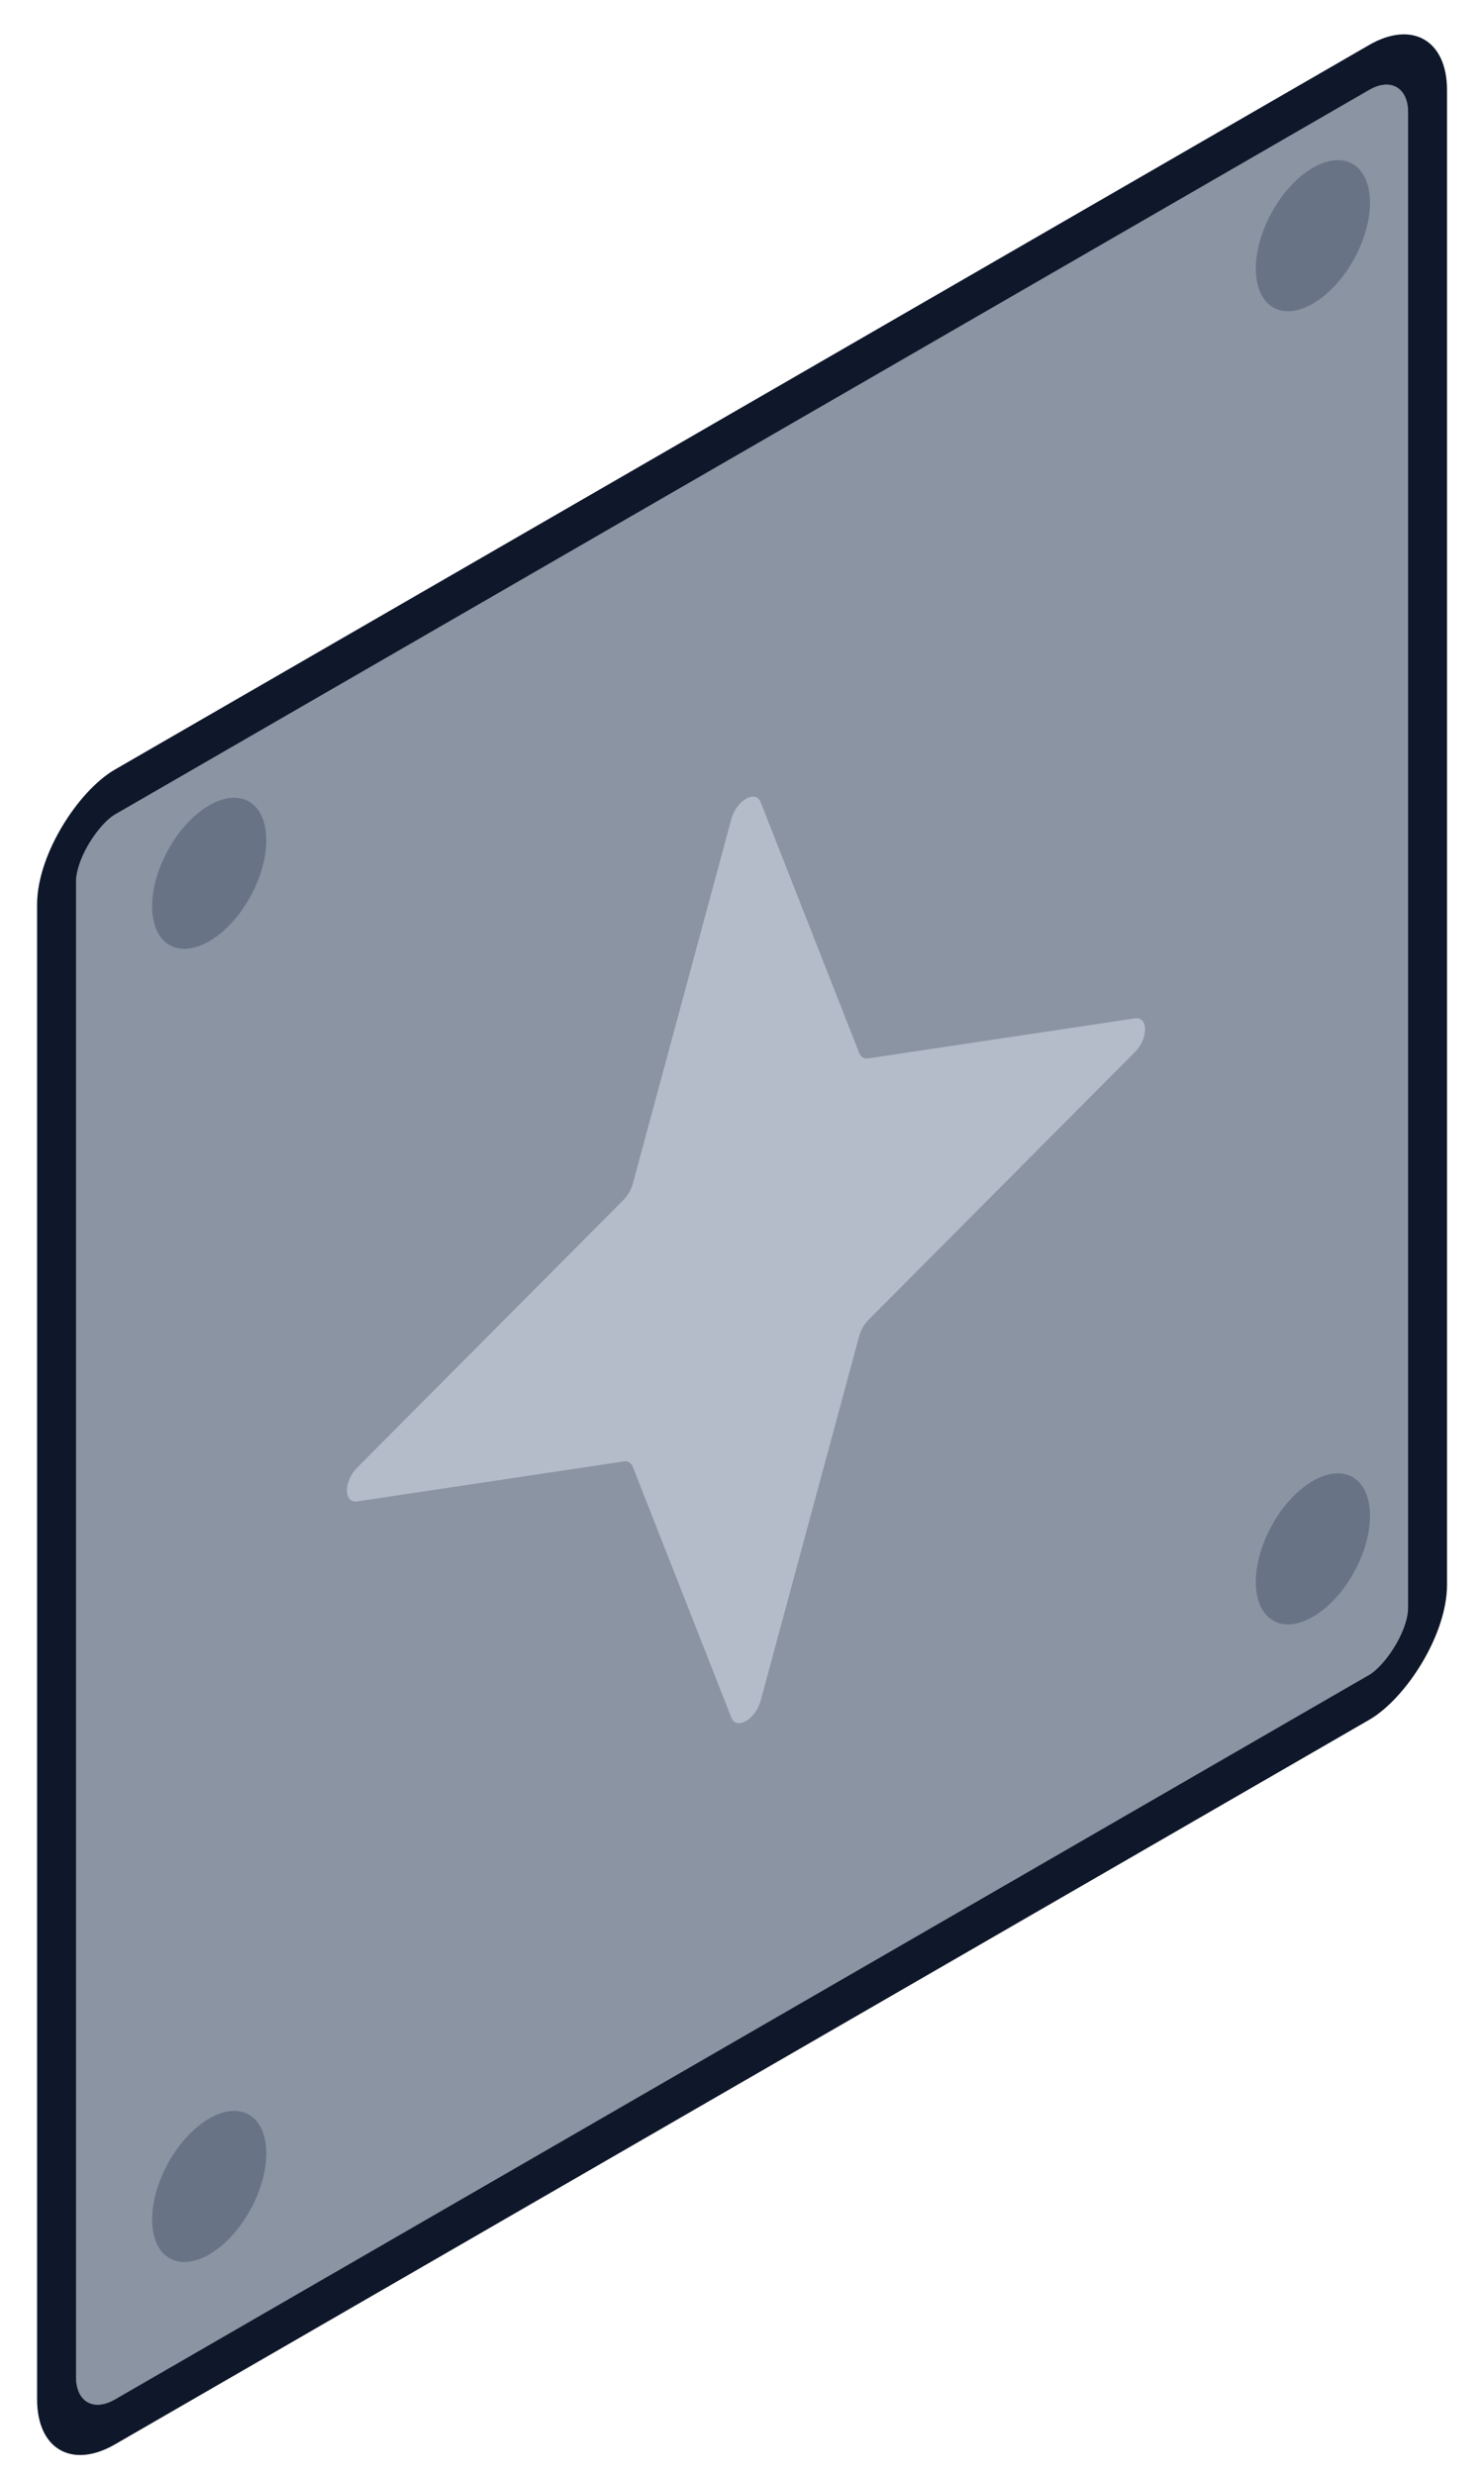 <svg viewBox="0 0 33 55" fill="none" xmlns="http://www.w3.org/2000/svg">
<g clip-path="url(#clip0_3738_63810)">
<rect width="35.222" height="34.204" rx="1" transform="matrix(2.20305e-08 1 -0.866 0.5 31.311 1.5)" fill="#8A94A3"/>
<path d="M25.237 22.632C25.539 22.587 25.539 23.079 25.237 23.382L19.311 29.335C19.216 29.431 19.142 29.56 19.107 29.69L16.914 37.799C16.802 38.211 16.376 38.458 16.264 38.174L14.071 32.597C14.036 32.508 13.961 32.465 13.867 32.479L7.941 33.368C7.639 33.413 7.639 32.921 7.941 32.618L13.867 26.665C13.961 26.569 14.036 26.44 14.071 26.31L16.264 18.201C16.376 17.789 16.802 17.542 16.914 17.826L19.107 23.403C19.142 23.492 19.216 23.535 19.311 23.521L25.237 22.632Z" fill="#B4BCC9"/>
<ellipse cx="1.51" cy="1.466" rx="1.51" ry="1.466" transform="matrix(2.20305e-08 1 -0.866 0.5 30.465 2.995)" fill="#687386"/>
<ellipse cx="1.51" cy="1.466" rx="1.51" ry="1.466" transform="matrix(2.20305e-08 1 -0.866 0.5 5.922 17.165)" fill="#687386"/>
<ellipse cx="1.51" cy="1.466" rx="1.51" ry="1.466" transform="matrix(2.20305e-08 1 -0.866 0.5 30.465 32.179)" fill="#687386"/>
<ellipse cx="1.51" cy="1.466" rx="1.51" ry="1.466" transform="matrix(2.20305e-08 1 -0.866 0.5 5.922 46.349)" fill="#687386"/>
</g>
<rect x="0.433" y="-0.75" width="36.222" height="35.204" rx="1.5" transform="matrix(2.20305e-08 1 -0.866 0.5 31.095 0.692)" stroke="#0F172A"/>
<defs>
<clipPath id="clip0_3738_63810">
<rect width="35.222" height="34.204" rx="1" transform="matrix(2.20305e-08 1 -0.866 0.5 31.311 1.5)" fill="white"/>
</clipPath>
</defs>
</svg>
